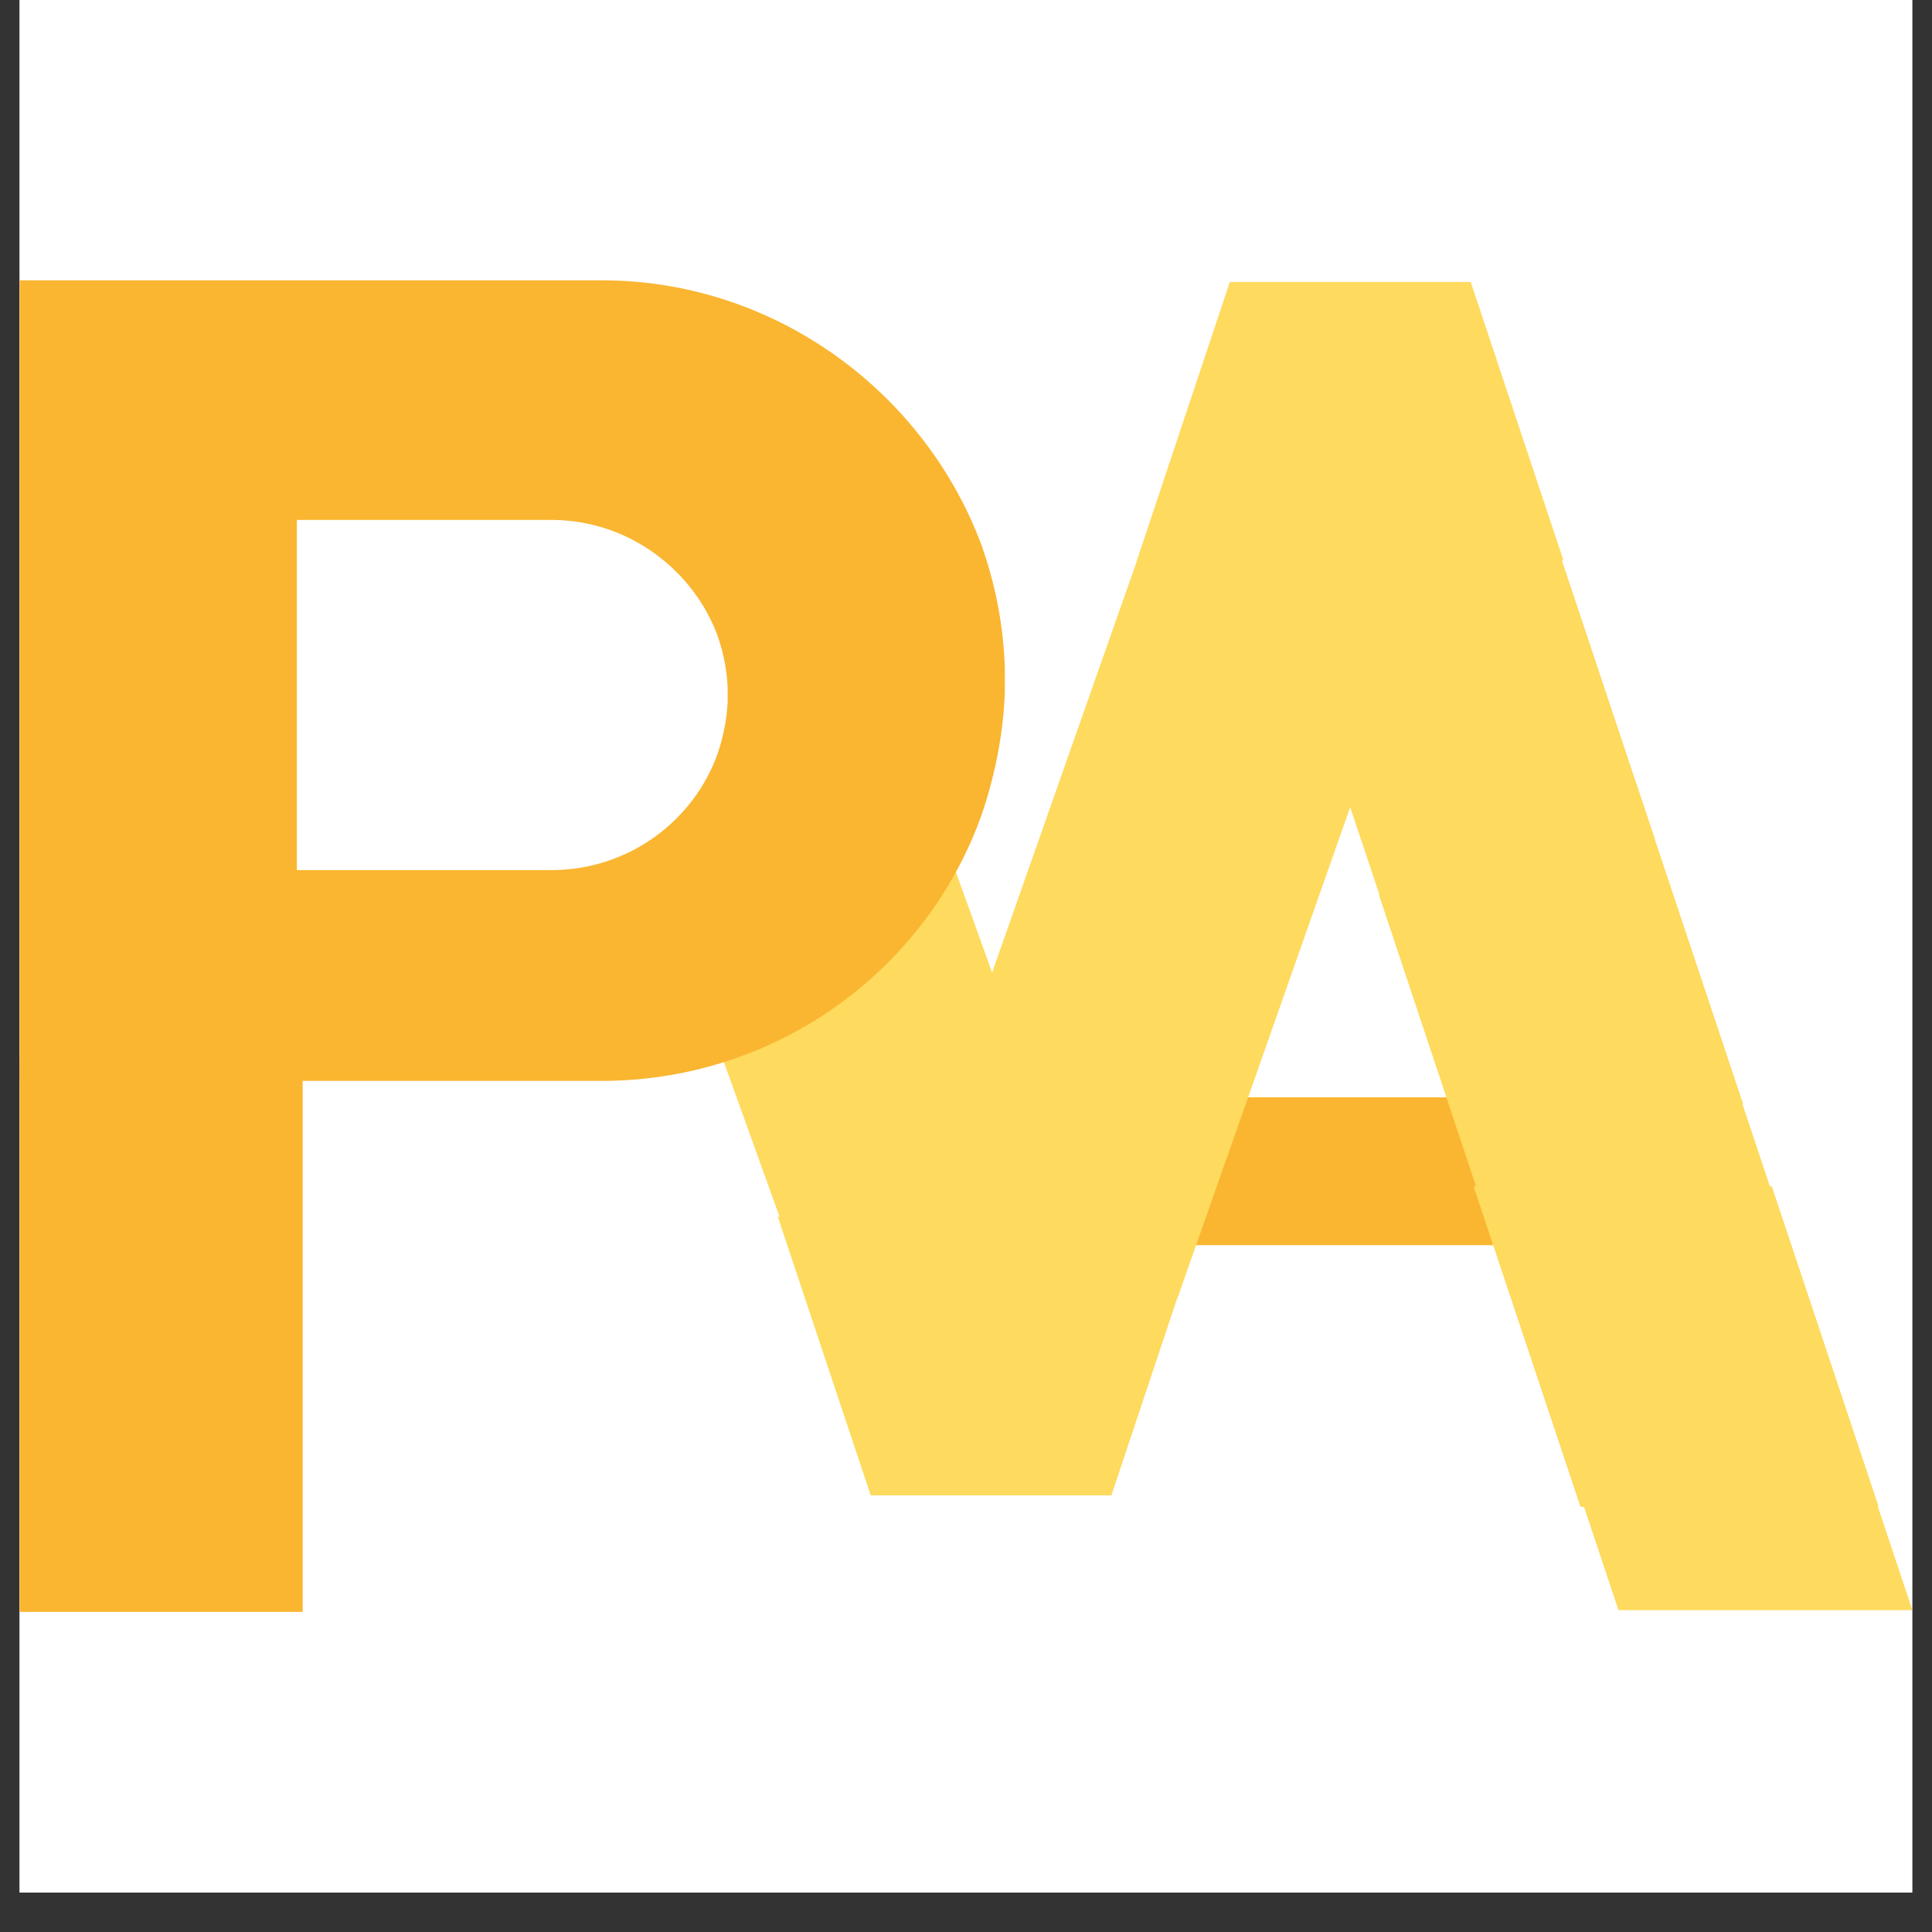 <svg xmlns="http://www.w3.org/2000/svg" xmlns:xlink="http://www.w3.org/1999/xlink" width="64" zoomAndPan="magnify" viewBox="0 0 48 48" height="64" preserveAspectRatio="xMidYMid meet" version="1.0"><rect x="0" y="0" width="48" height="48" fill="#333333" stroke="none"/><defs><clipPath id="fe7d459301"><path d="M 0.488 0 L 47.508 0 L 47.508 47.02 L 0.488 47.02 Z M 0.488 0 " clip-rule="nonzero"/></clipPath><clipPath id="921947e013"><path d="M 19.324 30.23 L 29.922 30.23 L 29.922 37.152 L 19.324 37.152 Z M 19.324 30.23 " clip-rule="nonzero"/></clipPath><clipPath id="c1152b192b"><path d="M 21.633 37.152 L 27.613 37.152 L 29.922 30.23 L 19.324 30.23 Z M 21.633 37.152 " clip-rule="nonzero"/></clipPath><clipPath id="0437ddcf94"><path d="M 16 19 L 27 19 L 27 33 L 16 33 Z M 16 19 " clip-rule="nonzero"/></clipPath><clipPath id="949a8d93d9"><path d="M 16.512 22.301 L 23.121 19.922 L 26.793 30.113 L 20.184 32.492 Z M 16.512 22.301 " clip-rule="nonzero"/></clipPath><clipPath id="b8f1fcf71d"><path d="M 28.246 7.004 L 38.844 7.004 L 38.844 13.926 L 28.246 13.926 Z M 28.246 7.004 " clip-rule="nonzero"/></clipPath><clipPath id="dd7eaf9998"><path d="M 36.539 7.004 L 30.555 7.004 L 28.246 13.926 L 38.844 13.926 Z M 36.539 7.004 " clip-rule="nonzero"/></clipPath><clipPath id="634a5cfa02"><path d="M 22 11 L 36 11 L 36 33 L 22 33 Z M 22 11 " clip-rule="nonzero"/></clipPath><clipPath id="eae2ce9354"><path d="M 29.27 11.023 L 35.902 13.355 L 29.258 32.238 L 22.629 29.906 Z M 29.27 11.023 " clip-rule="nonzero"/></clipPath><clipPath id="458eadafd5"><path d="M 31.16 12.891 L 41.117 12.891 L 41.117 20.855 L 31.16 20.855 Z M 31.16 12.891 " clip-rule="nonzero"/></clipPath><clipPath id="9abfea482c"><path d="M 38.461 12.891 L 31.16 12.891 L 33.816 20.855 L 41.117 20.855 Z M 38.461 12.891 " clip-rule="nonzero"/></clipPath><clipPath id="dff3730927"><path d="M 34.258 22.227 L 44.215 22.227 L 44.215 30.191 L 34.258 30.191 Z M 34.258 22.227 " clip-rule="nonzero"/></clipPath><clipPath id="bd948b6c06"><path d="M 41.555 22.227 L 34.258 22.227 L 36.91 30.191 L 44.211 30.191 Z M 41.555 22.227 " clip-rule="nonzero"/></clipPath><clipPath id="1895c66f5d"><path d="M 36.609 29.473 L 46.691 29.473 L 46.691 37.438 L 36.609 37.438 Z M 36.609 29.473 " clip-rule="nonzero"/></clipPath><clipPath id="d36cc9e60f"><path d="M 44.02 29.473 L 36.609 29.473 L 39.266 37.438 L 46.676 37.438 Z M 44.02 29.473 " clip-rule="nonzero"/></clipPath><clipPath id="791d1c0387"><path d="M 33.352 19.469 L 43.312 19.469 L 43.312 27.434 L 33.352 27.434 Z M 33.352 19.469 " clip-rule="nonzero"/></clipPath><clipPath id="da0ed19ba8"><path d="M 40.652 19.469 L 33.352 19.469 L 36.008 27.434 L 43.309 27.434 Z M 40.652 19.469 " clip-rule="nonzero"/></clipPath><clipPath id="b84851eac2"><path d="M 37.555 32.039 L 47.508 32.039 L 47.508 40.004 L 37.555 40.004 Z M 37.555 32.039 " clip-rule="nonzero"/></clipPath><clipPath id="8d2506dcd1"><path d="M 44.855 32.039 L 37.555 32.039 L 40.211 40.004 L 47.512 40.004 Z M 44.855 32.039 " clip-rule="nonzero"/></clipPath><clipPath id="2c1b89e10d"><path d="M 0.488 26.301 L 7.52 26.301 L 7.52 40.047 L 0.488 40.047 Z M 0.488 26.301 " clip-rule="nonzero"/></clipPath><clipPath id="da37461150"><path d="M 0.488 6.965 L 25 6.965 L 25 26.855 L 0.488 26.855 Z M 0.488 6.965 " clip-rule="nonzero"/></clipPath><clipPath id="5f71e02f52"><path d="M 24.395 20.223 C 24.742 19.203 24.969 18.043 24.969 16.906 C 24.969 15.766 24.773 14.672 24.426 13.664 C 24.418 13.641 24.418 13.621 24.406 13.598 C 23.02 9.809 19.355 7.02 15.074 6.965 L 0.488 6.965 L 0.488 26.855 L 15.062 26.855 C 19.379 26.801 23.039 24.055 24.395 20.223 Z M 24.395 20.223 " clip-rule="nonzero"/></clipPath><clipPath id="9bd4da0fa5"><path d="M 7.375 12.918 L 18.113 12.918 L 18.113 21.617 L 7.375 21.617 Z M 7.375 12.918 " clip-rule="nonzero"/></clipPath><clipPath id="788c91e5dc"><path d="M 17.832 18.715 C 17.984 18.27 18.082 17.762 18.082 17.262 C 18.082 16.766 17.996 16.289 17.844 15.848 C 17.84 15.836 17.84 15.828 17.836 15.816 C 17.23 14.16 15.629 12.941 13.754 12.918 L 7.375 12.918 L 7.375 21.617 L 13.75 21.617 C 15.637 21.594 17.238 20.391 17.832 18.715 Z M 17.832 18.715 " clip-rule="nonzero"/></clipPath></defs><g clip-path="url(#fe7d459301)"><path fill="#ffffff" d="M 0.488 0 L 47.512 0 L 47.512 47.02 L 0.488 47.02 Z M 0.488 0 " fill-opacity="1" fill-rule="nonzero"/><path fill="#ffffff" d="M 0.488 0 L 47.512 0 L 47.512 47.02 L 0.488 47.02 Z M 0.488 0 " fill-opacity="1" fill-rule="nonzero"/></g><path stroke-linecap="butt" transform="matrix(0.735, 0, 0, 0.735, 28.393, 27.262)" fill="none" stroke-linejoin="miter" d="M -0.003 2.499 L 14.018 2.499 " stroke="#fab631" stroke-width="5" stroke-opacity="1" stroke-miterlimit="4"/><g clip-path="url(#921947e013)"><g clip-path="url(#c1152b192b)"><path fill="#feda5e" d="M 19.324 30.23 L 29.922 30.23 L 29.922 37.152 L 19.324 37.152 Z M 19.324 30.23 " fill-opacity="1" fill-rule="nonzero"/></g></g><g clip-path="url(#0437ddcf94)"><g clip-path="url(#949a8d93d9)"><path fill="#feda5e" d="M 16.512 22.301 L 23.121 19.922 L 26.793 30.117 L 20.184 32.5 Z M 16.512 22.301 " fill-opacity="1" fill-rule="nonzero"/></g></g><g clip-path="url(#b8f1fcf71d)"><g clip-path="url(#dd7eaf9998)"><path fill="#feda5e" d="M 38.844 13.926 L 28.246 13.926 L 28.246 7.004 L 38.844 7.004 Z M 38.844 13.926 " fill-opacity="1" fill-rule="nonzero"/></g></g><g clip-path="url(#634a5cfa02)"><g clip-path="url(#eae2ce9354)"><path fill="#feda5e" d="M 29.27 11.023 L 35.902 13.355 L 29.258 32.242 L 22.625 29.91 Z M 29.27 11.023 " fill-opacity="1" fill-rule="nonzero"/></g></g><g clip-path="url(#458eadafd5)"><g clip-path="url(#9abfea482c)"><path fill="#feda5e" d="M 31.16 12.891 L 41.117 12.891 L 41.117 20.855 L 31.16 20.855 Z M 31.16 12.891 " fill-opacity="1" fill-rule="nonzero"/></g></g><g clip-path="url(#dff3730927)"><g clip-path="url(#bd948b6c06)"><path fill="#feda5e" d="M 34.258 22.227 L 44.215 22.227 L 44.215 30.191 L 34.258 30.191 Z M 34.258 22.227 " fill-opacity="1" fill-rule="nonzero"/></g></g><g clip-path="url(#1895c66f5d)"><g clip-path="url(#d36cc9e60f)"><path fill="#feda5e" d="M 36.609 29.473 L 46.66 29.473 L 46.66 37.438 L 36.609 37.438 Z M 36.609 29.473 " fill-opacity="1" fill-rule="nonzero"/></g></g><g clip-path="url(#791d1c0387)"><g clip-path="url(#da0ed19ba8)"><path fill="#feda5e" d="M 33.352 19.469 L 43.312 19.469 L 43.312 27.434 L 33.352 27.434 Z M 33.352 19.469 " fill-opacity="1" fill-rule="nonzero"/></g></g><g clip-path="url(#b84851eac2)"><g clip-path="url(#8d2506dcd1)"><path fill="#feda5e" d="M 37.555 32.039 L 47.512 32.039 L 47.512 40.004 L 37.555 40.004 Z M 37.555 32.039 " fill-opacity="1" fill-rule="nonzero"/></g></g><g clip-path="url(#2c1b89e10d)"><path fill="#fab631" d="M 0.488 26.301 L 7.52 26.301 L 7.52 40.059 L 0.488 40.059 Z M 0.488 26.301 " fill-opacity="1" fill-rule="nonzero"/></g><g clip-path="url(#da37461150)"><g clip-path="url(#5f71e02f52)"><path fill="#fab631" d="M 0.488 26.855 L 0.488 6.965 L 24.965 6.965 L 24.965 26.855 Z M 0.488 26.855 " fill-opacity="1" fill-rule="nonzero"/></g></g><g clip-path="url(#9bd4da0fa5)"><g clip-path="url(#788c91e5dc)"><path fill="#ffffff" d="M 7.375 21.617 L 7.375 12.918 L 18.078 12.918 L 18.078 21.617 Z M 7.375 21.617 " fill-opacity="1" fill-rule="nonzero"/></g></g></svg>